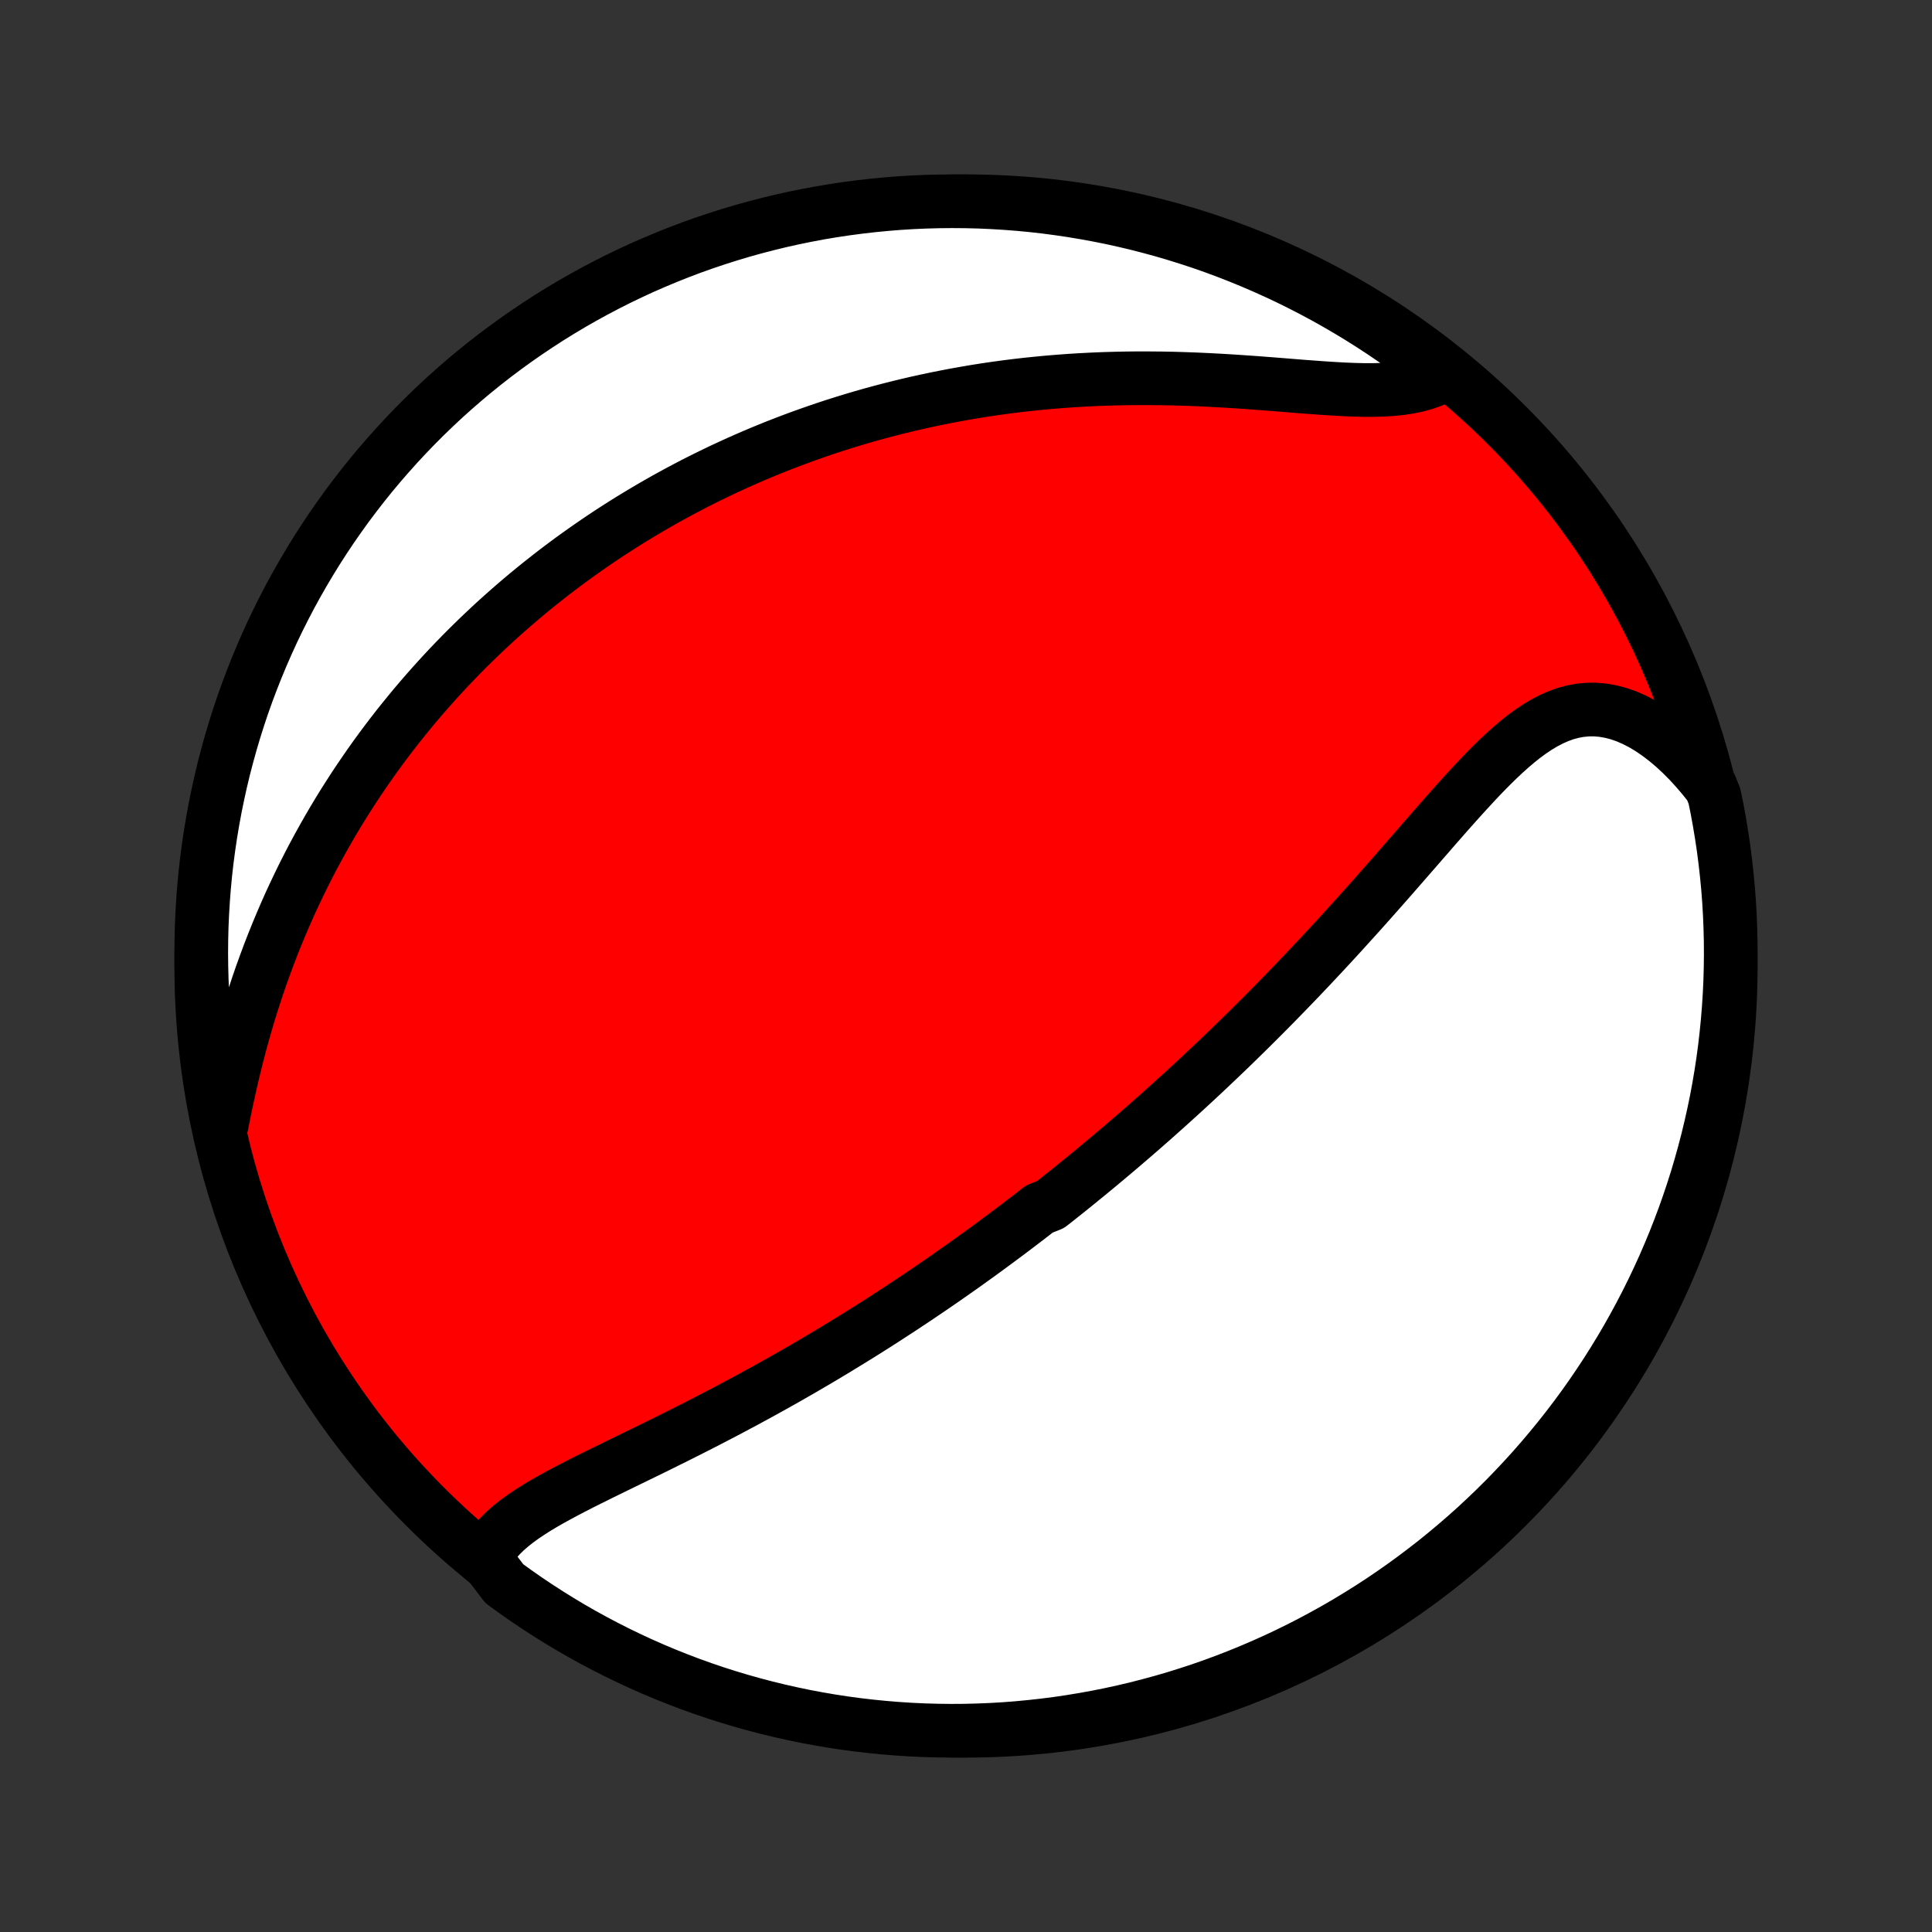 <?xml version="1.0" encoding="utf-8" standalone="no"?>
<!DOCTYPE svg PUBLIC "-//W3C//DTD SVG 1.1//EN"
  "http://www.w3.org/Graphics/SVG/1.1/DTD/svg11.dtd">
<!-- Created with matplotlib (http://matplotlib.org/) -->
<svg height="72pt" version="1.1" viewBox="0 0 72 72" width="72pt" xmlns="http://www.w3.org/2000/svg" xmlns:xlink="http://www.w3.org/1999/xlink">
 <rect x="0" y="0" width="72" height="72" fill="#333333" stroke="none"/>
 <defs>
  <style type="text/css">
*{stroke-linecap:butt;stroke-linejoin:round;}
  </style>
 </defs>
 <g id="figure_1">
  <g id="patch_1">
   <path d="
M0 72
L72 72
L72 0
L0 0
z
" style="fill:none;"/>
  </g>
  <g id="axes_1">
   <g id="PatchCollection_1">
    <defs>
     <path d="
M36 -7.5
C43.558 -7.5 50.808 -10.503 56.153 -15.848
C61.497 -21.192 64.5 -28.442 64.5 -36
C64.5 -43.558 61.497 -50.808 56.153 -56.153
C50.808 -61.497 43.558 -64.5 36 -64.5
C28.442 -64.5 21.192 -61.497 15.848 -56.153
C10.503 -50.808 7.5 -43.558 7.5 -36
C7.5 -28.442 10.503 -21.192 15.848 -15.848
C21.192 -10.503 28.442 -7.5 36 -7.5
z
" id="C0_0_a811fe30f3"/>
     <path d="
M18.069 -13.938
L18.184 -14.162
L18.32 -14.374
L18.476 -14.578
L18.65 -14.772
L18.841 -14.959
L19.047 -15.138
L19.266 -15.311
L19.498 -15.479
L19.74 -15.642
L19.992 -15.802
L20.252 -15.958
L20.519 -16.111
L20.793 -16.262
L21.072 -16.411
L21.355 -16.559
L21.642 -16.706
L21.932 -16.852
L22.225 -16.997
L22.519 -17.142
L22.815 -17.287
L23.112 -17.432
L23.41 -17.577
L23.707 -17.722
L24.005 -17.867
L24.302 -18.012
L24.599 -18.158
L24.894 -18.305
L25.189 -18.451
L25.482 -18.598
L25.773 -18.745
L26.064 -18.893
L26.352 -19.04
L26.638 -19.189
L26.923 -19.337
L27.206 -19.486
L27.486 -19.635
L27.765 -19.784
L28.041 -19.934
L28.315 -20.083
L28.587 -20.233
L28.857 -20.383
L29.125 -20.533
L29.39 -20.683
L29.653 -20.834
L29.914 -20.984
L30.172 -21.135
L30.429 -21.285
L30.683 -21.436
L30.936 -21.587
L31.186 -21.738
L31.433 -21.889
L31.68 -22.04
L31.923 -22.19
L32.165 -22.341
L32.406 -22.492
L32.644 -22.643
L32.88 -22.794
L33.114 -22.946
L33.347 -23.097
L33.578 -23.248
L33.808 -23.4
L34.035 -23.551
L34.262 -23.703
L34.486 -23.854
L34.71 -24.006
L34.931 -24.158
L35.152 -24.31
L35.371 -24.463
L35.589 -24.616
L35.806 -24.768
L36.021 -24.921
L36.235 -25.075
L36.449 -25.228
L36.661 -25.383
L36.872 -25.537
L37.082 -25.692
L37.292 -25.847
L37.5 -26.002
L37.708 -26.158
L37.915 -26.315
L38.121 -26.472
L38.327 -26.629
L38.532 -26.788
L38.737 -26.946
L39.144 -27.106
L39.348 -27.266
L39.55 -27.427
L39.753 -27.588
L39.955 -27.75
L40.157 -27.914
L40.358 -28.078
L40.56 -28.242
L40.761 -28.408
L40.963 -28.575
L41.164 -28.743
L41.365 -28.912
L41.566 -29.081
L41.768 -29.252
L41.969 -29.425
L42.171 -29.598
L42.373 -29.773
L42.575 -29.948
L42.777 -30.126
L42.98 -30.304
L43.183 -30.484
L43.386 -30.666
L43.59 -30.849
L43.794 -31.034
L43.999 -31.22
L44.204 -31.407
L44.41 -31.597
L44.616 -31.788
L44.823 -31.981
L45.03 -32.176
L45.238 -32.373
L45.447 -32.571
L45.657 -32.772
L45.867 -32.974
L46.078 -33.179
L46.289 -33.386
L46.502 -33.595
L46.715 -33.806
L46.929 -34.019
L47.144 -34.234
L47.359 -34.452
L47.576 -34.672
L47.793 -34.894
L48.011 -35.119
L48.23 -35.346
L48.45 -35.575
L48.67 -35.807
L48.892 -36.041
L49.114 -36.278
L49.337 -36.516
L49.561 -36.758
L49.785 -37.001
L50.011 -37.247
L50.236 -37.496
L50.463 -37.746
L50.691 -37.999
L50.918 -38.253
L51.147 -38.51
L51.376 -38.769
L51.606 -39.029
L51.836 -39.291
L52.066 -39.554
L52.297 -39.819
L52.529 -40.085
L52.761 -40.351
L52.993 -40.618
L53.226 -40.885
L53.459 -41.153
L53.692 -41.419
L53.925 -41.685
L54.16 -41.949
L54.394 -42.211
L54.629 -42.47
L54.865 -42.726
L55.101 -42.979
L55.338 -43.226
L55.577 -43.468
L55.816 -43.702
L56.057 -43.929
L56.3 -44.147
L56.544 -44.355
L56.791 -44.552
L57.041 -44.735
L57.293 -44.904
L57.549 -45.057
L57.808 -45.192
L58.071 -45.309
L58.338 -45.405
L58.609 -45.479
L58.884 -45.529
L59.163 -45.556
L59.447 -45.558
L59.733 -45.533
L60.023 -45.483
L60.316 -45.407
L60.61 -45.305
L60.905 -45.177
L61.201 -45.024
L61.497 -44.847
L61.791 -44.646
L62.083 -44.424
L62.373 -44.18
L62.658 -43.916
L62.94 -43.633
L63.216 -43.332
L63.487 -43.014
L63.751 -42.681
L63.892 -42.333
L63.99 -41.855
L64.079 -41.367
L64.16 -40.878
L64.233 -40.387
L64.296 -39.895
L64.351 -39.402
L64.398 -38.908
L64.436 -38.412
L64.465 -37.916
L64.485 -37.42
L64.497 -36.923
L64.5 -36.426
L64.494 -35.928
L64.48 -35.431
L64.457 -34.934
L64.425 -34.437
L64.385 -33.94
L64.336 -33.444
L64.279 -32.95
L64.213 -32.455
L64.138 -31.962
L64.055 -31.471
L63.963 -30.98
L63.862 -30.491
L63.753 -30.004
L63.636 -29.519
L63.51 -29.035
L63.376 -28.554
L63.234 -28.075
L63.083 -27.599
L62.924 -27.125
L62.757 -26.653
L62.581 -26.185
L62.398 -25.72
L62.206 -25.257
L62.007 -24.798
L61.799 -24.342
L61.584 -23.89
L61.361 -23.442
L61.13 -22.997
L60.892 -22.557
L60.646 -22.12
L60.392 -21.688
L60.131 -21.26
L59.863 -20.836
L59.587 -20.418
L59.304 -20.003
L59.015 -19.594
L58.718 -19.19
L58.414 -18.791
L58.103 -18.397
L57.786 -18.009
L57.462 -17.626
L57.132 -17.248
L56.794 -16.876
L56.451 -16.511
L56.102 -16.151
L55.746 -15.797
L55.384 -15.449
L55.017 -15.107
L54.643 -14.772
L54.264 -14.444
L53.88 -14.122
L53.49 -13.806
L53.094 -13.498
L52.694 -13.196
L52.288 -12.901
L51.877 -12.613
L51.462 -12.332
L51.042 -12.059
L50.617 -11.793
L50.188 -11.534
L49.754 -11.282
L49.316 -11.039
L48.875 -10.802
L48.429 -10.574
L47.98 -10.353
L47.526 -10.14
L47.07 -9.935
L46.61 -9.738
L46.146 -9.548
L45.68 -9.367
L45.211 -9.194
L44.739 -9.029
L44.264 -8.873
L43.787 -8.724
L43.307 -8.584
L42.825 -8.453
L42.341 -8.329
L41.855 -8.214
L41.367 -8.108
L40.878 -8.01
L40.387 -7.921
L39.895 -7.84
L39.402 -7.767
L38.908 -7.704
L38.412 -7.649
L37.916 -7.602
L37.42 -7.564
L36.923 -7.535
L36.426 -7.515
L35.928 -7.503
L35.431 -7.5
L34.934 -7.506
L34.437 -7.52
L33.94 -7.543
L33.444 -7.575
L32.95 -7.615
L32.455 -7.664
L31.962 -7.721
L31.471 -7.787
L30.98 -7.862
L30.491 -7.946
L30.004 -8.037
L29.519 -8.138
L29.035 -8.247
L28.554 -8.364
L28.075 -8.49
L27.599 -8.624
L27.125 -8.766
L26.653 -8.917
L26.185 -9.076
L25.72 -9.243
L25.257 -9.419
L24.798 -9.602
L24.342 -9.794
L23.89 -9.993
L23.442 -10.201
L22.997 -10.416
L22.557 -10.639
L22.12 -10.87
L21.688 -11.108
L21.26 -11.354
L20.836 -11.608
L20.418 -11.869
L20.003 -12.137
L19.594 -12.413
L19.19 -12.695
L18.791 -12.985
z
" id="C0_1_f01109d8db"/>
     <path d="
M8.263 -30.086
L8.349 -30.523
L8.439 -30.96
L8.534 -31.397
L8.633 -31.833
L8.737 -32.268
L8.845 -32.701
L8.958 -33.132
L9.076 -33.559
L9.198 -33.983
L9.325 -34.403
L9.457 -34.819
L9.592 -35.231
L9.732 -35.639
L9.877 -36.041
L10.025 -36.439
L10.177 -36.831
L10.333 -37.218
L10.492 -37.6
L10.655 -37.977
L10.82 -38.348
L10.99 -38.714
L11.162 -39.074
L11.336 -39.429
L11.514 -39.779
L11.694 -40.123
L11.877 -40.461
L12.062 -40.795
L12.249 -41.123
L12.438 -41.446
L12.629 -41.763
L12.822 -42.076
L13.017 -42.383
L13.213 -42.686
L13.411 -42.983
L13.611 -43.276
L13.812 -43.564
L14.014 -43.848
L14.218 -44.127
L14.423 -44.402
L14.63 -44.672
L14.837 -44.938
L15.046 -45.199
L15.256 -45.457
L15.466 -45.711
L15.678 -45.96
L15.891 -46.206
L16.105 -46.448
L16.32 -46.687
L16.536 -46.922
L16.752 -47.153
L16.97 -47.381
L17.189 -47.606
L17.408 -47.827
L17.629 -48.045
L17.85 -48.26
L18.073 -48.472
L18.296 -48.681
L18.52 -48.887
L18.746 -49.09
L18.972 -49.29
L19.2 -49.488
L19.428 -49.683
L19.657 -49.875
L19.888 -50.065
L20.12 -50.252
L20.353 -50.437
L20.587 -50.62
L20.822 -50.8
L21.058 -50.977
L21.296 -51.153
L21.535 -51.326
L21.776 -51.497
L22.018 -51.666
L22.261 -51.833
L22.506 -51.998
L22.752 -52.161
L23 -52.321
L23.25 -52.48
L23.501 -52.637
L23.754 -52.791
L24.009 -52.944
L24.265 -53.095
L24.524 -53.244
L24.784 -53.392
L25.047 -53.537
L25.311 -53.681
L25.578 -53.822
L25.846 -53.962
L26.117 -54.1
L26.391 -54.236
L26.666 -54.37
L26.944 -54.503
L27.225 -54.633
L27.508 -54.762
L27.794 -54.889
L28.082 -55.014
L28.373 -55.137
L28.668 -55.258
L28.964 -55.377
L29.264 -55.494
L29.567 -55.609
L29.873 -55.722
L30.182 -55.833
L30.495 -55.942
L30.81 -56.049
L31.129 -56.153
L31.452 -56.255
L31.777 -56.355
L32.107 -56.453
L32.44 -56.548
L32.776 -56.64
L33.117 -56.73
L33.461 -56.817
L33.809 -56.902
L34.16 -56.984
L34.516 -57.062
L34.875 -57.138
L35.239 -57.211
L35.606 -57.281
L35.977 -57.347
L36.352 -57.411
L36.731 -57.471
L37.114 -57.527
L37.502 -57.58
L37.892 -57.629
L38.287 -57.674
L38.685 -57.715
L39.088 -57.753
L39.493 -57.786
L39.903 -57.816
L40.315 -57.841
L40.731 -57.862
L41.15 -57.879
L41.572 -57.891
L41.997 -57.9
L42.424 -57.904
L42.853 -57.903
L43.284 -57.899
L43.717 -57.891
L44.151 -57.878
L44.586 -57.862
L45.021 -57.842
L45.457 -57.819
L45.891 -57.793
L46.325 -57.764
L46.757 -57.734
L47.187 -57.701
L47.614 -57.668
L48.037 -57.634
L48.456 -57.6
L48.869 -57.569
L49.276 -57.539
L49.676 -57.513
L50.068 -57.491
L50.451 -57.475
L50.824 -57.466
L51.186 -57.466
L51.536 -57.475
L51.873 -57.496
L52.196 -57.528
L52.505 -57.575
L52.798 -57.635
L53.076 -57.711
L53.337 -57.802
L53.581 -57.909
L53.526 -58.032
L53.132 -58.474
L52.731 -58.776
L52.326 -59.072
L51.916 -59.36
L51.501 -59.642
L51.081 -59.916
L50.657 -60.183
L50.228 -60.442
L49.795 -60.694
L49.358 -60.939
L48.916 -61.176
L48.471 -61.405
L48.022 -61.627
L47.569 -61.84
L47.112 -62.046
L46.653 -62.244
L46.19 -62.434
L45.724 -62.616
L45.255 -62.79
L44.783 -62.956
L44.308 -63.113
L43.831 -63.262
L43.352 -63.403
L42.87 -63.535
L42.386 -63.66
L41.901 -63.775
L41.413 -63.883
L40.924 -63.981
L40.433 -64.071
L39.941 -64.153
L39.448 -64.226
L38.954 -64.291
L38.459 -64.347
L37.963 -64.394
L37.466 -64.432
L36.969 -64.462
L36.472 -64.484
L35.975 -64.496
L35.477 -64.5
L34.98 -64.495
L34.483 -64.482
L33.987 -64.46
L33.491 -64.429
L32.996 -64.389
L32.502 -64.341
L32.008 -64.284
L31.517 -64.219
L31.026 -64.145
L30.537 -64.063
L30.05 -63.971
L29.564 -63.872
L29.081 -63.764
L28.599 -63.647
L28.12 -63.522
L27.643 -63.389
L27.169 -63.247
L26.697 -63.097
L26.229 -62.939
L25.763 -62.773
L25.3 -62.598
L24.841 -62.415
L24.385 -62.224
L23.932 -62.026
L23.484 -61.819
L23.039 -61.605
L22.598 -61.382
L22.161 -61.152
L21.728 -60.914
L21.3 -60.669
L20.876 -60.416
L20.456 -60.156
L20.042 -59.888
L19.632 -59.613
L19.228 -59.331
L18.828 -59.042
L18.434 -58.746
L18.045 -58.443
L17.661 -58.133
L17.283 -57.816
L16.911 -57.493
L16.544 -57.163
L16.184 -56.826
L15.829 -56.484
L15.481 -56.135
L15.139 -55.779
L14.803 -55.418
L14.474 -55.051
L14.151 -54.678
L13.835 -54.3
L13.526 -53.916
L13.224 -53.526
L12.928 -53.132
L12.64 -52.731
L12.358 -52.326
L12.084 -51.916
L11.817 -51.501
L11.558 -51.081
L11.306 -50.657
L11.061 -50.228
L10.824 -49.795
L10.595 -49.358
L10.373 -48.916
L10.159 -48.471
L9.954 -48.022
L9.756 -47.569
L9.566 -47.112
L9.384 -46.653
L9.21 -46.19
L9.044 -45.724
L8.887 -45.255
L8.738 -44.783
L8.597 -44.308
L8.465 -43.831
L8.34 -43.352
L8.225 -42.87
L8.118 -42.386
L8.019 -41.901
L7.929 -41.413
L7.847 -40.924
L7.774 -40.433
L7.709 -39.941
L7.653 -39.448
L7.606 -38.954
L7.568 -38.459
L7.538 -37.963
L7.516 -37.466
L7.504 -36.969
L7.5 -36.472
L7.505 -35.975
L7.518 -35.477
L7.54 -34.98
L7.571 -34.483
L7.611 -33.987
L7.659 -33.491
L7.716 -32.996
L7.781 -32.502
L7.855 -32.008
L7.937 -31.517
z
" id="C0_2_b63170b8cd"/>
    </defs>
    <g clip-path="url(#p1bffca34e9)">
     <use style="fill:#ff0000;stroke:#000000;stroke-width:2.0;" x="0.0" xlink:href="#C0_0_a811fe30f3" y="72.0"/>
    </g>
    <g clip-path="url(#p1bffca34e9)">
     <use style="fill:#ffffff;stroke:#000000;stroke-width:2.0;" x="0.0" xlink:href="#C0_1_f01109d8db" y="72.0"/>
    </g>
    <g clip-path="url(#p1bffca34e9)">
     <use style="fill:#ffffff;stroke:#000000;stroke-width:2.0;" x="0.0" xlink:href="#C0_2_b63170b8cd" y="72.0"/>
    </g>
   </g>
  </g>
 </g>
 <defs>
  <clipPath id="p1bffca34e9">
   <rect height="72.0" width="72.0" x="0.0" y="0.0"/>
  </clipPath>
 </defs>
</svg>
